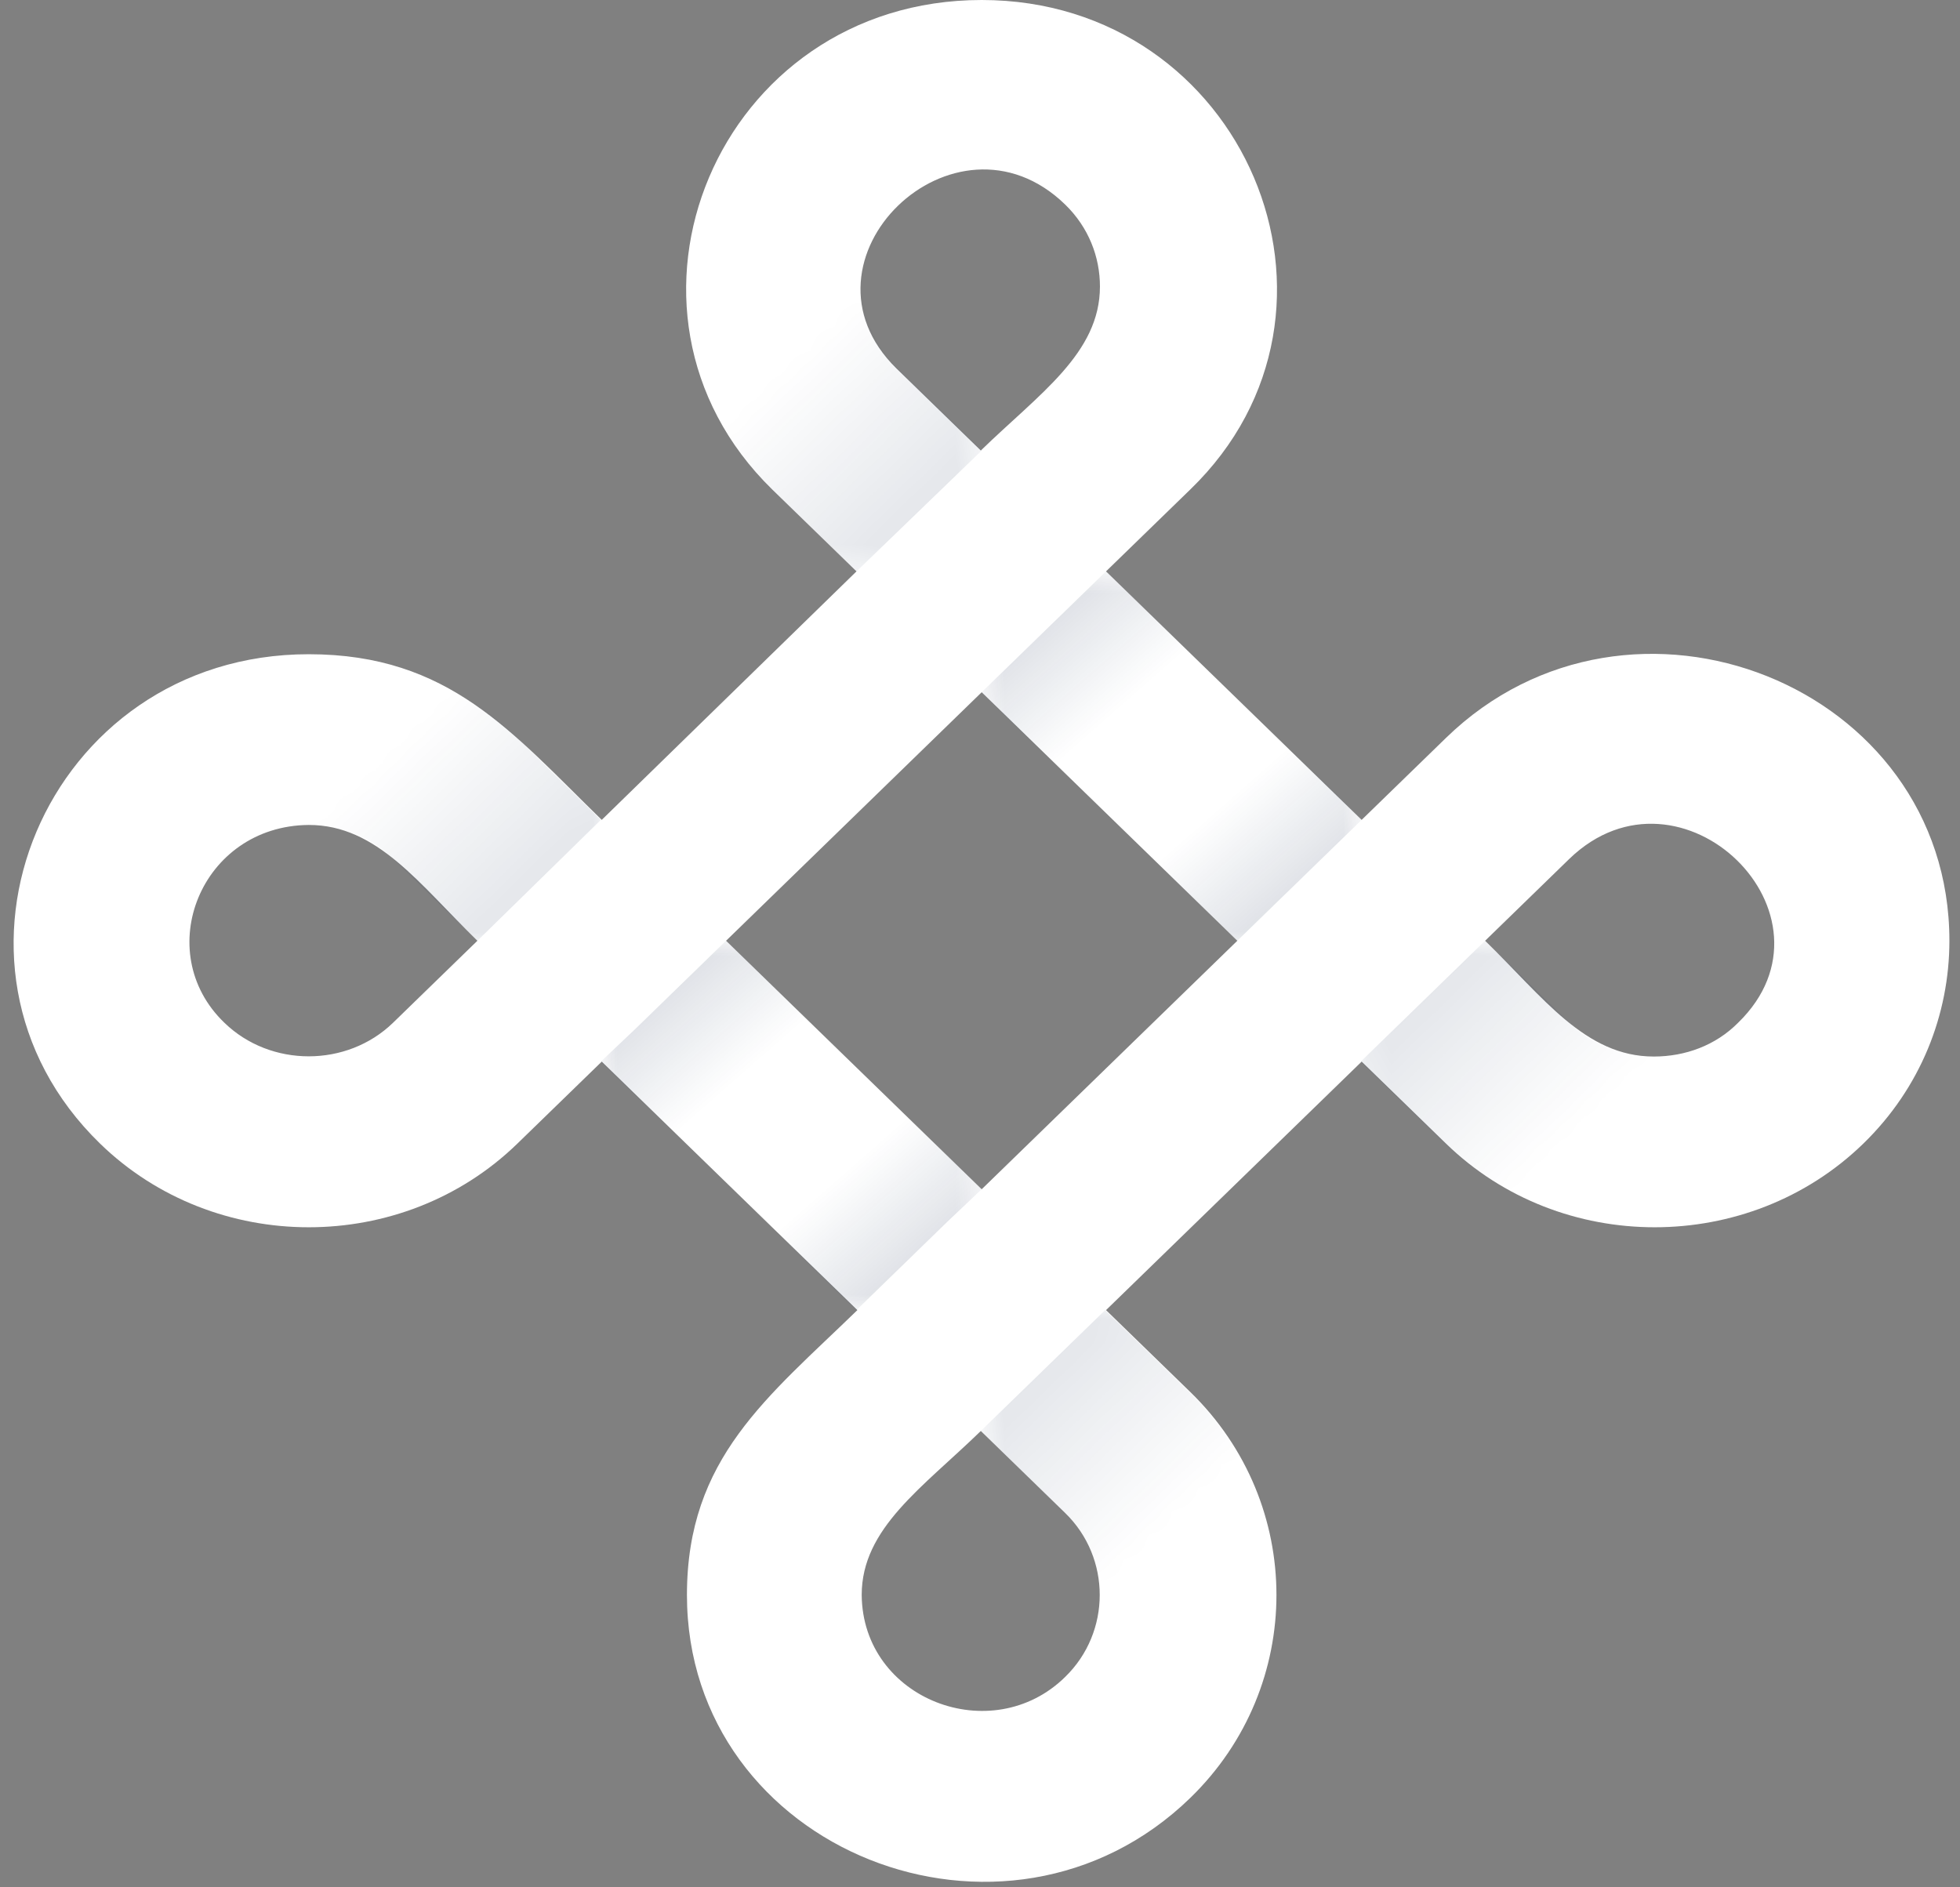 <svg width="81" height="78" viewBox="0 0 81 78" fill="none" xmlns="http://www.w3.org/2000/svg">
<rect x="0" y="0" width="81" height="78" fill="#808080" stroke="none"/>
<path d="M44.02 69.305C45.924 67.454 45.924 64.38 44.02 62.529L40.534 59.14C38.127 61.481 35.611 63.157 35.611 65.917C35.647 70.249 41.001 72.275 44.02 69.305ZM77.005 47.263C72.262 51.874 64.501 51.874 59.758 47.263L56.272 43.875L45.708 54.145L49.194 57.533C53.937 62.144 53.937 69.69 49.194 74.301C41.576 81.706 28.389 76.501 28.389 65.917C28.389 60.258 31.731 57.743 35.432 54.145L24.868 43.875L21.382 47.263C16.639 51.874 8.878 51.874 4.135 47.263C-3.483 39.858 1.871 27.038 12.758 27.038C18.579 27.038 21.167 30.286 24.868 33.884L35.396 23.614L31.91 20.226C24.329 12.82 29.647 0 40.57 0C51.422 0 56.847 12.82 49.194 20.226L45.708 23.614L56.272 33.884L59.758 30.496C67.375 23.09 80.562 28.295 80.562 38.88C80.562 41.919 79.377 44.958 77.005 47.263ZM71.831 42.268C76.394 37.831 69.459 31.055 64.86 35.491L61.375 38.88C63.782 41.22 65.507 43.665 68.346 43.665C69.639 43.665 70.897 43.211 71.831 42.268ZM30.006 38.88L40.57 49.15L51.134 38.88L40.57 28.609L30.006 38.88ZM44.02 8.454C39.456 4.017 32.485 10.759 37.049 15.23L40.534 18.619C42.941 16.278 45.457 14.602 45.457 11.842C45.457 10.619 44.99 9.397 44.02 8.454ZM9.273 42.268C11.177 44.119 14.339 44.119 16.244 42.268L19.729 38.88C17.322 36.539 15.597 34.094 12.758 34.094C8.303 34.129 6.219 39.334 9.273 42.268Z" fill="white"/>
<mask id="mask0_719_1382" style="mask-type:alpha" maskUnits="userSpaceOnUse" x="56" y="38" width="20" height="13">
<mask id="mask1_719_1382" style="mask-type:alpha" maskUnits="userSpaceOnUse" x="56" y="38" width="20" height="13">
<path d="M75.642 38.775H56.131V50.861H75.642V38.775Z" fill="url(#paint0_linear_719_1382)"/>
</mask>
<g mask="url(#mask1_719_1382)">
<path d="M75.64 38.775H56.129V50.861H75.64V38.775Z" fill="url(#paint1_linear_719_1382)"/>
</g>
</mask>
<g mask="url(#mask0_719_1382)">
<path d="M71.829 42.268C69.924 44.119 66.763 44.119 64.858 42.268L61.373 38.879L56.234 43.875L59.72 47.263C63.996 51.42 70.751 51.839 75.53 48.486L71.829 42.268Z" fill="#061D44" fill-opacity="0.2"/>
</g>
<mask id="mask2_719_1382" style="mask-type:alpha" maskUnits="userSpaceOnUse" x="28" y="4" width="13" height="20">
<mask id="mask3_719_1382" style="mask-type:alpha" maskUnits="userSpaceOnUse" x="28" y="4" width="13" height="20">
<path d="M40.677 4.751H28.244V23.719H40.677V4.751Z" fill="url(#paint2_linear_719_1382)"/>
</mask>
<g mask="url(#mask3_719_1382)">
<path d="M40.679 4.75H28.246V23.719H40.679V4.75Z" fill="url(#paint3_linear_719_1382)"/>
</g>
</mask>
<g mask="url(#mask2_719_1382)">
<path d="M37.086 8.453C35.182 10.305 35.182 13.379 37.086 15.23L40.571 18.619L35.397 23.614L31.912 20.226C27.636 16.069 27.205 9.501 30.69 4.89L37.086 8.453Z" fill="#061D44" fill-opacity="0.2"/>
</g>
<mask id="mask4_719_1382" style="mask-type:alpha" maskUnits="userSpaceOnUse" x="40" y="54" width="13" height="20">
<mask id="mask5_719_1382" style="mask-type:alpha" maskUnits="userSpaceOnUse" x="40" y="54" width="13" height="20">
<path d="M52.858 54.04H40.426V73.008H52.858V54.04Z" fill="url(#paint4_linear_719_1382)"/>
</mask>
<g mask="url(#mask5_719_1382)">
<path d="M52.856 54.04H40.424V73.008H52.856V54.04Z" fill="url(#paint5_linear_719_1382)"/>
</g>
</mask>
<g mask="url(#mask4_719_1382)">
<path d="M44.019 69.305C45.923 67.454 45.923 64.38 44.019 62.529L40.533 59.14L45.672 54.145L49.157 57.533C53.433 61.69 53.864 68.257 50.415 72.903L44.019 69.305Z" fill="#061D44" fill-opacity="0.2"/>
</g>
<mask id="mask6_719_1382" style="mask-type:alpha" maskUnits="userSpaceOnUse" x="5" y="26" width="20" height="14">
<mask id="mask7_719_1382" style="mask-type:alpha" maskUnits="userSpaceOnUse" x="5" y="26" width="20" height="14">
<path d="M24.972 26.933H5.461V39.019H24.972V26.933Z" fill="url(#paint6_linear_719_1382)"/>
</mask>
<g mask="url(#mask7_719_1382)">
<path d="M24.974 26.933H5.463V39.019H24.974V26.933Z" fill="url(#paint7_linear_719_1382)"/>
</g>
</mask>
<g mask="url(#mask6_719_1382)">
<path d="M9.273 35.491C11.178 33.64 14.34 33.64 16.244 35.491L19.73 38.879L24.832 33.884L21.382 30.496C17.071 26.339 10.351 25.92 5.572 29.308L9.273 35.491Z" fill="#061D44" fill-opacity="0.2"/>
</g>
<mask id="mask8_719_1382" style="mask-type:alpha" maskUnits="userSpaceOnUse" x="24" y="38" width="17" height="17">
<mask id="mask9_719_1382" style="mask-type:alpha" maskUnits="userSpaceOnUse" x="24" y="38" width="17" height="17">
<path d="M40.681 38.775H24.727V54.285H40.681V38.775Z" fill="url(#paint8_linear_719_1382)"/>
</mask>
<g mask="url(#mask9_719_1382)">
<path d="M40.678 38.775H24.725V54.285H40.678V38.775Z" fill="url(#paint9_linear_719_1382)"/>
</g>
</mask>
<g mask="url(#mask8_719_1382)">
<path d="M30.005 38.879L26.196 42.582L24.83 43.875L26.196 45.202L34.065 52.852L35.394 54.145L36.76 52.852L40.569 49.149L30.005 38.879Z" fill="url(#paint10_linear_719_1382)" fill-opacity="0.2"/>
<path d="M35.394 54.145L39.203 50.442L40.568 49.15L39.203 47.822L31.334 40.172L30.004 38.879L28.639 40.172L24.83 43.875L35.394 54.145Z" fill="url(#paint11_linear_719_1382)" fill-opacity="0.2"/>
</g>
<mask id="mask10_719_1382" style="mask-type:alpha" maskUnits="userSpaceOnUse" x="40" y="23" width="17" height="17">
<mask id="mask11_719_1382" style="mask-type:alpha" maskUnits="userSpaceOnUse" x="40" y="23" width="17" height="17">
<path d="M56.38 23.509H40.426V39.019H56.38V23.509Z" fill="url(#paint12_linear_719_1382)"/>
</mask>
<g mask="url(#mask11_719_1382)">
<path d="M56.378 23.509H40.424V39.019H56.378V23.509Z" fill="url(#paint13_linear_719_1382)"/>
</g>
</mask>
<g mask="url(#mask10_719_1382)">
<path d="M51.133 38.879L54.942 35.177L56.272 33.884L54.942 32.557L47.073 24.907L45.743 23.614L44.378 24.907L40.569 28.609L51.133 38.879Z" fill="url(#paint14_linear_719_1382)" fill-opacity="0.2"/>
<path d="M45.707 23.614L41.898 27.317L40.568 28.609L41.898 29.937L49.767 37.587L51.096 38.879L52.462 37.587L56.271 33.884L45.707 23.614Z" fill="url(#paint15_linear_719_1382)" fill-opacity="0.2"/>
</g>
<defs>
<linearGradient id="paint0_linear_719_1382" x1="55.334" y1="34.543" x2="66.088" y2="45.604" gradientUnits="userSpaceOnUse">
<stop stop-color="white"/>
<stop offset="1"/>
</linearGradient>
<linearGradient id="paint1_linear_719_1382" x1="55.332" y1="34.543" x2="66.087" y2="45.604" gradientUnits="userSpaceOnUse">
<stop stop-color="white"/>
<stop offset="1" stop-color="white" stop-opacity="0"/>
</linearGradient>
<linearGradient id="paint2_linear_719_1382" x1="45.02" y1="24.52" x2="34.268" y2="13.459" gradientUnits="userSpaceOnUse">
<stop stop-color="white"/>
<stop offset="1"/>
</linearGradient>
<linearGradient id="paint3_linear_719_1382" x1="45.022" y1="24.52" x2="34.27" y2="13.458" gradientUnits="userSpaceOnUse">
<stop stop-color="white"/>
<stop offset="1" stop-color="white" stop-opacity="0"/>
</linearGradient>
<linearGradient id="paint4_linear_719_1382" x1="36.083" y1="53.256" x2="46.836" y2="64.318" gradientUnits="userSpaceOnUse">
<stop stop-color="white"/>
<stop offset="1"/>
</linearGradient>
<linearGradient id="paint5_linear_719_1382" x1="36.081" y1="53.256" x2="46.834" y2="64.318" gradientUnits="userSpaceOnUse">
<stop stop-color="white"/>
<stop offset="1" stop-color="white" stop-opacity="0"/>
</linearGradient>
<linearGradient id="paint6_linear_719_1382" x1="25.771" y1="43.231" x2="15.016" y2="32.172" gradientUnits="userSpaceOnUse">
<stop stop-color="white"/>
<stop offset="1"/>
</linearGradient>
<linearGradient id="paint7_linear_719_1382" x1="25.773" y1="43.231" x2="15.018" y2="32.172" gradientUnits="userSpaceOnUse">
<stop stop-color="white"/>
<stop offset="1" stop-color="white" stop-opacity="0"/>
</linearGradient>
<linearGradient id="paint8_linear_719_1382" x1="17.555" y1="31.796" x2="34.497" y2="49.222" gradientUnits="userSpaceOnUse">
<stop stop-color="white"/>
<stop offset="1"/>
</linearGradient>
<linearGradient id="paint9_linear_719_1382" x1="17.552" y1="31.796" x2="34.495" y2="49.222" gradientUnits="userSpaceOnUse">
<stop stop-color="white"/>
<stop offset="1" stop-color="white"/>
</linearGradient>
<linearGradient id="paint10_linear_719_1382" x1="25.587" y1="39.019" x2="35.507" y2="50.324" gradientUnits="userSpaceOnUse">
<stop stop-color="#061D44"/>
<stop offset="0.495" stop-color="#061D44" stop-opacity="0"/>
</linearGradient>
<linearGradient id="paint11_linear_719_1382" x1="39.812" y1="54.005" x2="29.891" y2="42.7" gradientUnits="userSpaceOnUse">
<stop stop-color="#061D44"/>
<stop offset="0.495" stop-color="#061D44" stop-opacity="0"/>
</linearGradient>
<linearGradient id="paint12_linear_719_1382" x1="33.255" y1="16.529" x2="50.199" y2="33.955" gradientUnits="userSpaceOnUse">
<stop stop-color="white"/>
<stop offset="1"/>
</linearGradient>
<linearGradient id="paint13_linear_719_1382" x1="33.253" y1="16.529" x2="50.197" y2="33.955" gradientUnits="userSpaceOnUse">
<stop stop-color="white"/>
<stop offset="1" stop-color="white"/>
</linearGradient>
<linearGradient id="paint14_linear_719_1382" x1="55.517" y1="38.74" x2="45.593" y2="27.457" gradientUnits="userSpaceOnUse">
<stop stop-color="#061D44"/>
<stop offset="0.495" stop-color="#061D44" stop-opacity="0"/>
</linearGradient>
<linearGradient id="paint15_linear_719_1382" x1="41.323" y1="23.754" x2="51.247" y2="35.036" gradientUnits="userSpaceOnUse">
<stop stop-color="#061D44"/>
<stop offset="0.495" stop-color="#061D44" stop-opacity="0"/>
</linearGradient>
</defs>
</svg>
